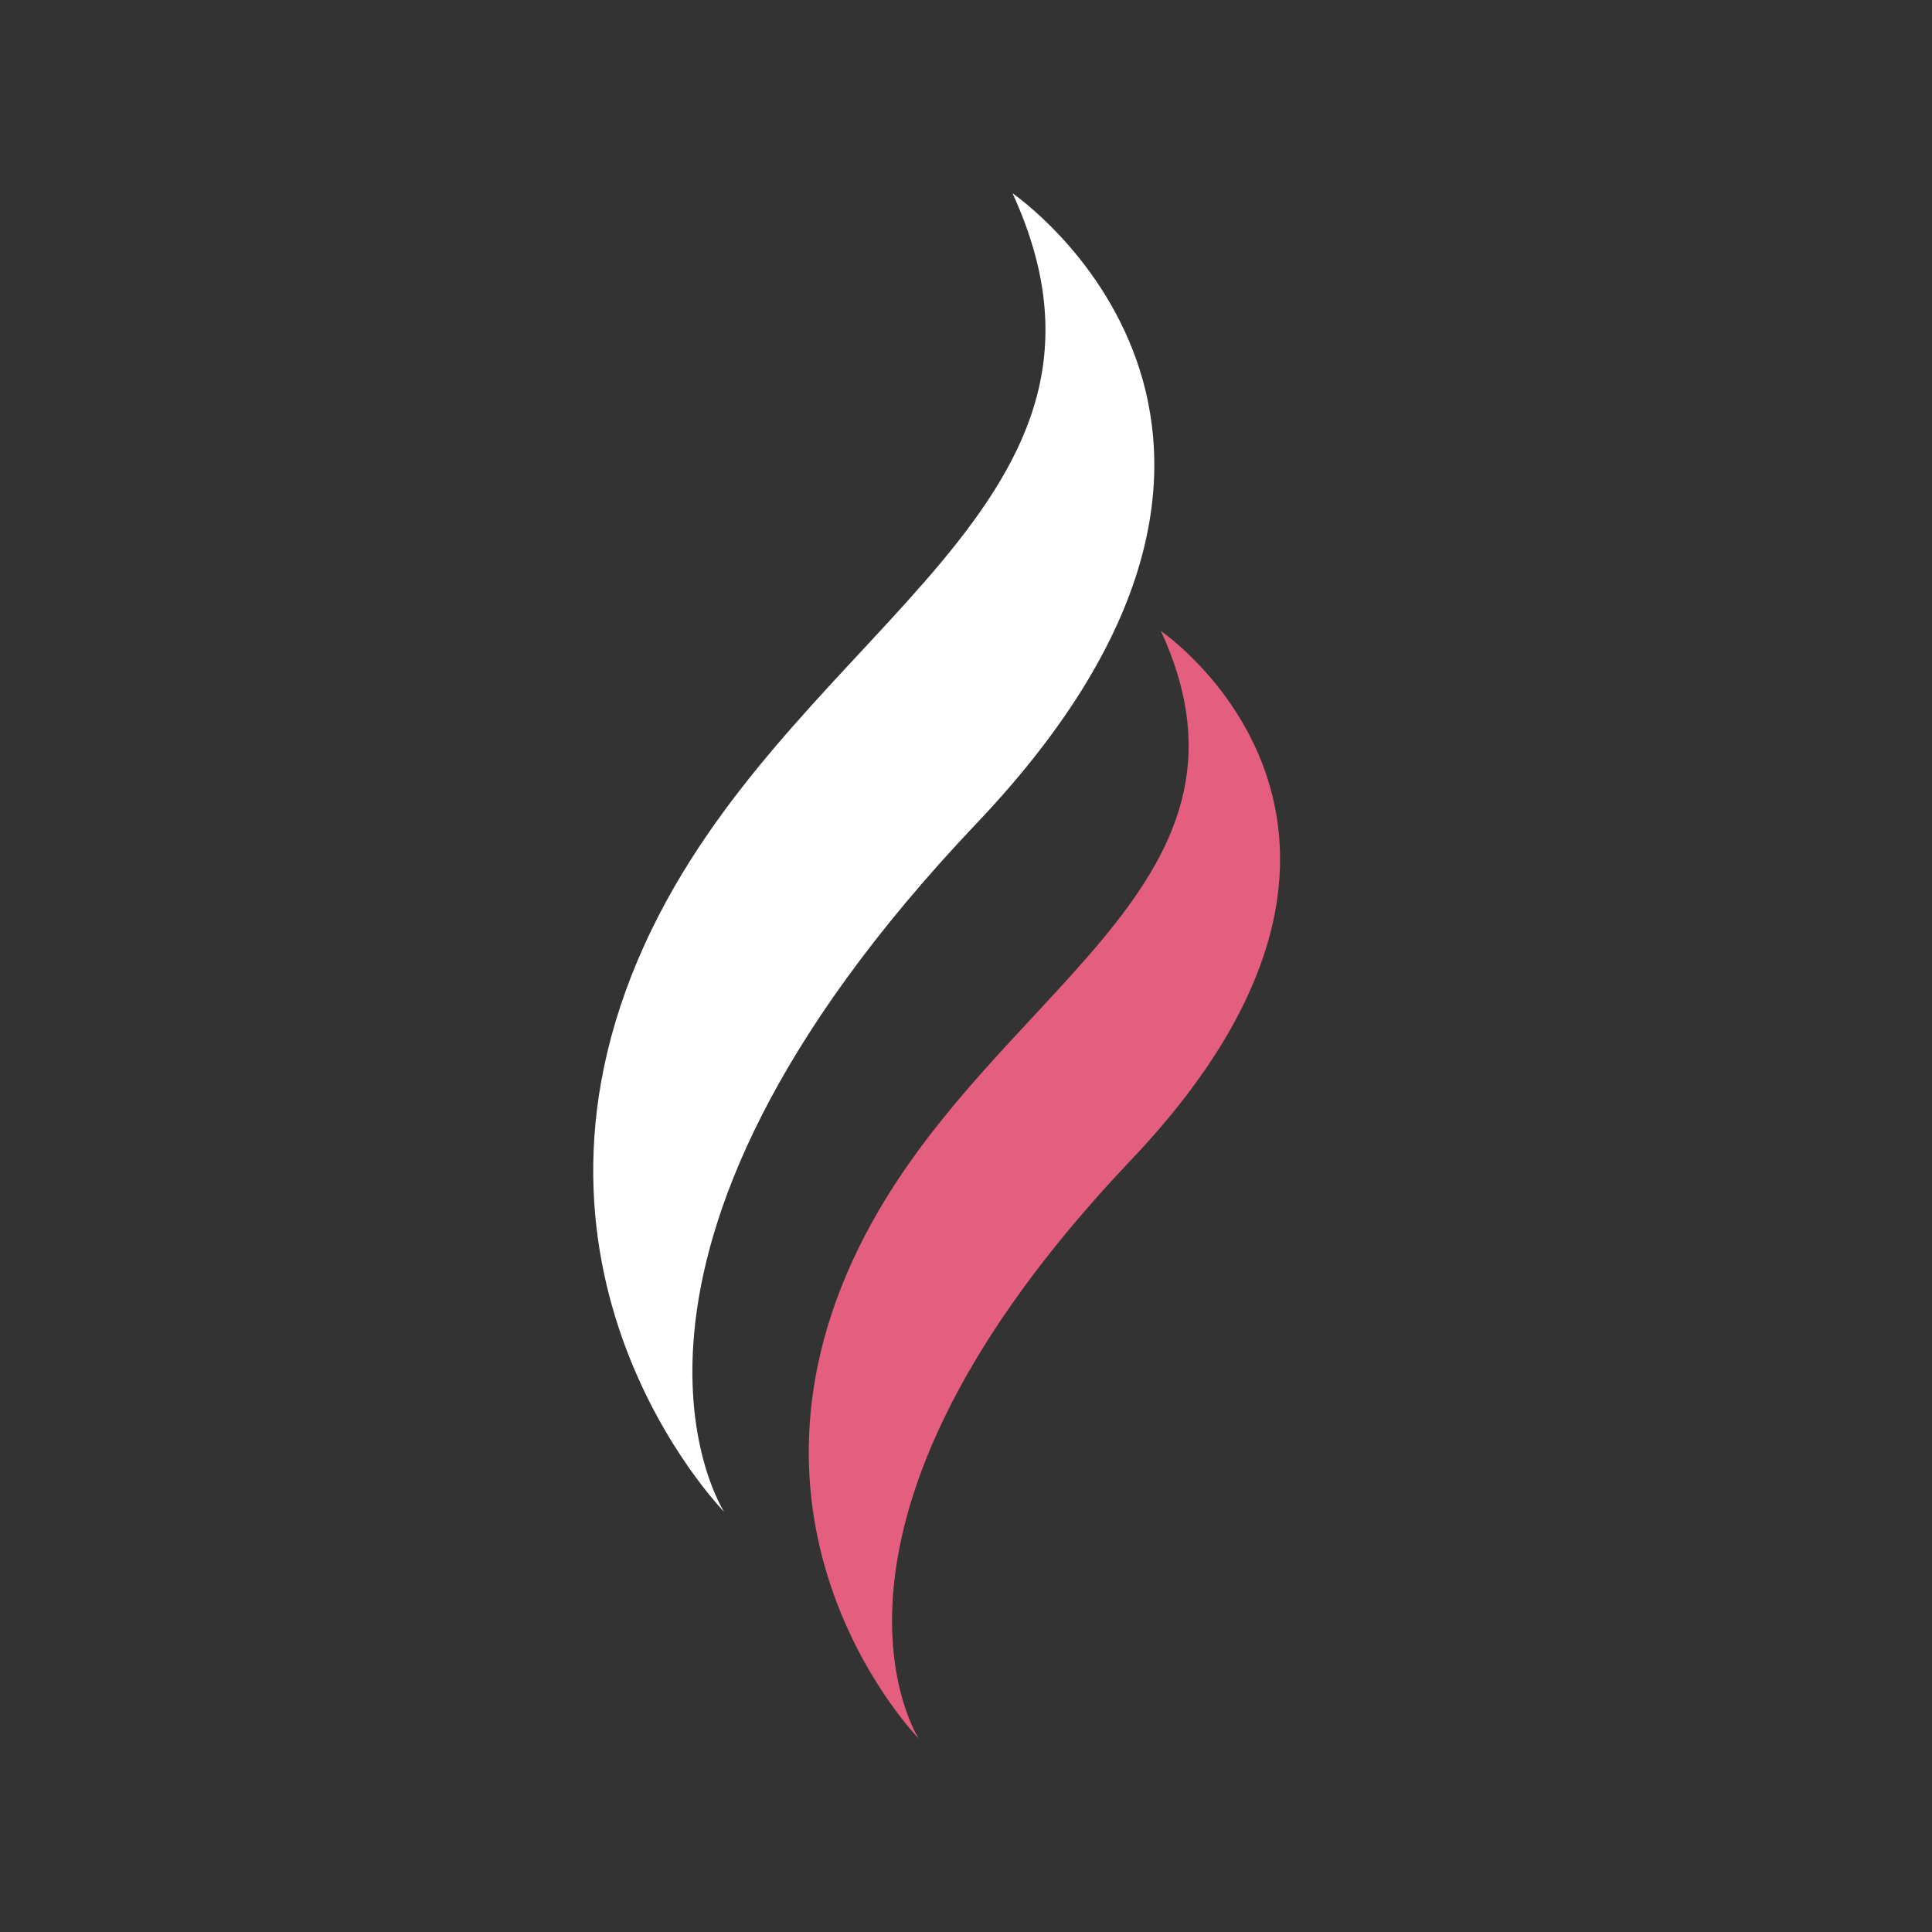 <svg xmlns="http://www.w3.org/2000/svg" xmlns:xlink="http://www.w3.org/1999/xlink" width="500" zoomAndPan="magnify" viewBox="0 0 375 375" height="500" preserveAspectRatio="xMidYMid meet" version="1.0"><rect x="0" y="0" width="375" height="375" fill="#333333" stroke="none"/><defs><clipPath id="40a73433fe"><path d="M 115 37.5 L 225 37.5 L 225 294 L 115 294 Z M 115 37.5 " clip-rule="nonzero"/></clipPath><clipPath id="598a454d03"><path d="M 156 122 L 249 122 L 249 337.5 L 156 337.5 Z M 156 122 " clip-rule="nonzero"/></clipPath></defs><g clip-path="url(#40a73433fe)"><path fill="#ffffff" d="M 140.555 293.441 C 140.555 293.441 94.301 246.34 126.598 180.203 C 155.594 120.832 224.055 97.398 196.527 37.52 C 196.527 37.52 262.844 82.668 189.605 159.762 C 108.754 244.875 140.555 293.441 140.555 293.441 " fill-opacity="1" fill-rule="nonzero"/></g><g clip-path="url(#598a454d03)"><path fill="#e45e7f" d="M 178.324 337.453 C 178.324 337.453 139.473 297.887 166.602 242.34 C 190.957 192.465 248.461 172.781 225.34 122.488 C 225.34 122.488 281.043 160.41 219.527 225.164 C 151.613 296.66 178.324 337.453 178.324 337.453 " fill-opacity="1" fill-rule="nonzero"/></g></svg>